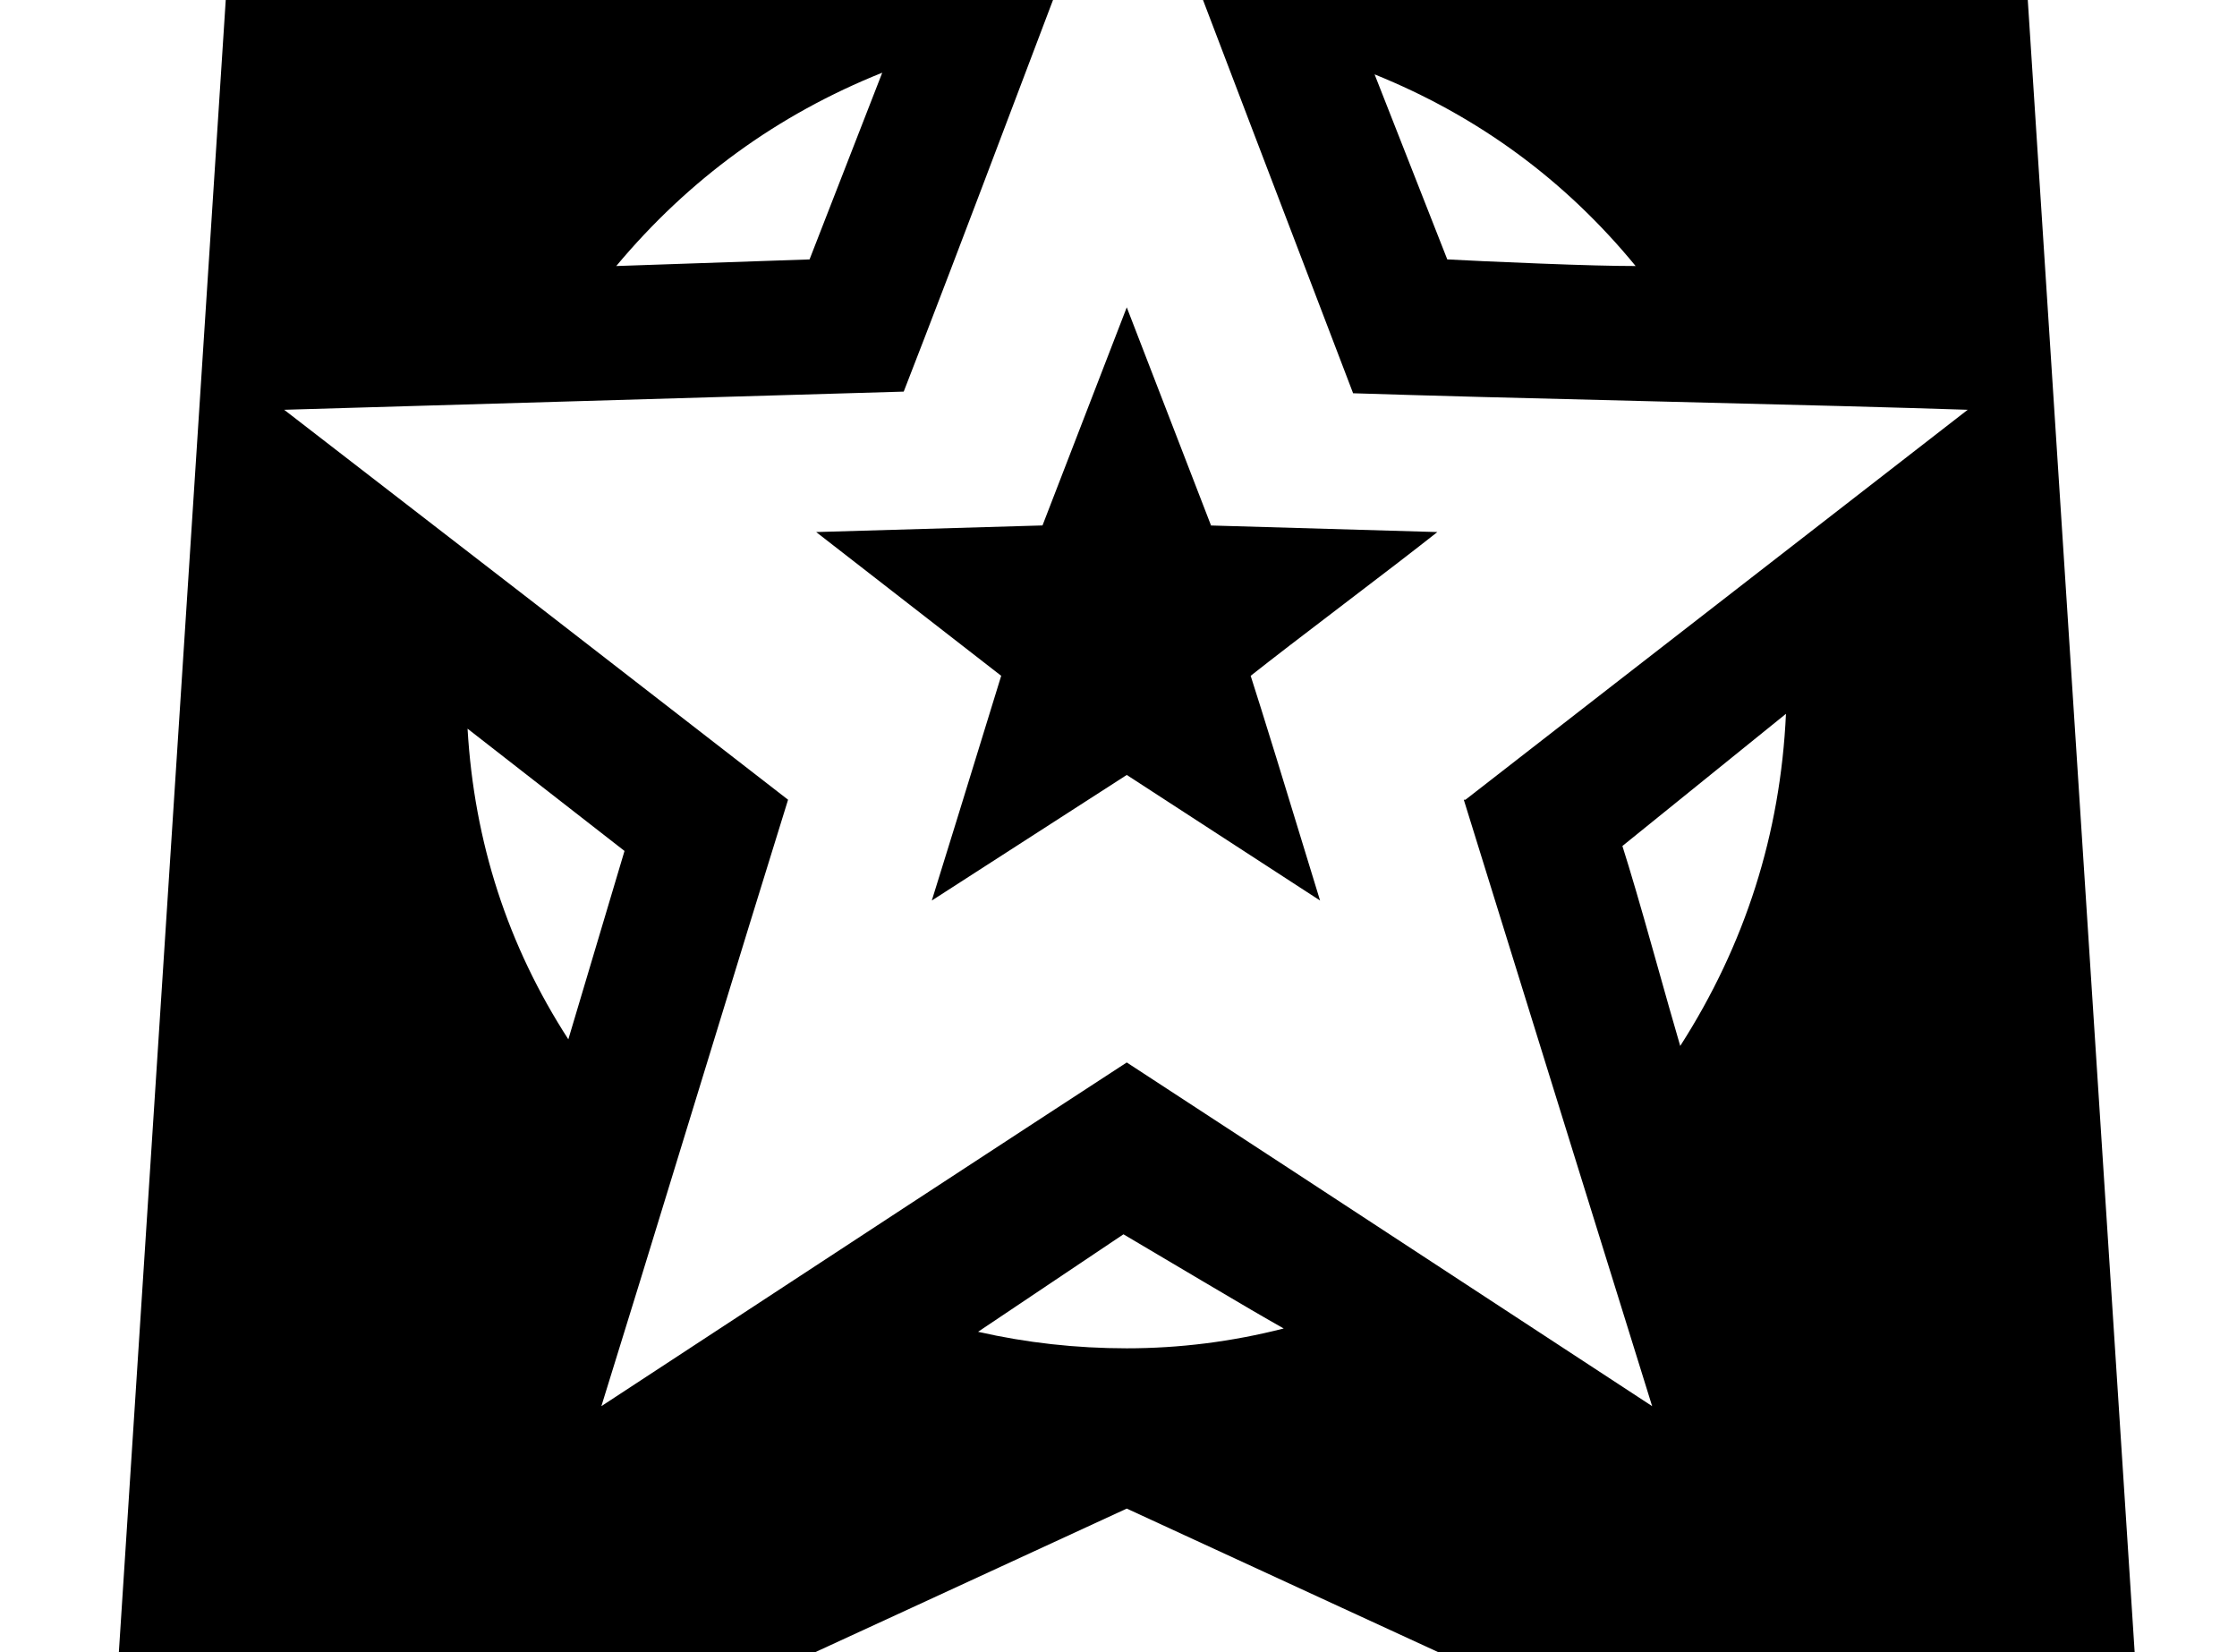 <?xml version="1.0" encoding="UTF-8" standalone="no"?>
<svg
   version="1.1"
   viewBox="-10 0 1354 1000"
   id="svg1"
   sodipodi:docname="lessExpgreater.svg"
   xmlns:inkscape="http://www.inkscape.org/namespaces/inkscape"
   xmlns:sodipodi="http://sodipodi.sourceforge.net/DTD/sodipodi-0.dtd"
   xmlns="http://www.w3.org/2000/svg"
   xmlns:svg="http://www.w3.org/2000/svg">
  <defs
     id="defs1" />
  <sodipodi:namedview
     id="namedview1"
     pagecolor="#ffffff"
     bordercolor="#000000"
     borderopacity="0.25"
     inkscape:showpageshadow="2"
     inkscape:pageopacity="0.0"
     inkscape:pagecheckerboard="0"
     inkscape:deskcolor="#d1d1d1" />
  <path
     fill="currentColor"
     d="M1255 -52h-41l81 1252q-104 -48 -311.5 -143.5t-311.5 -143.5q-104 48 -311.5 143.5t-311.5 143.5l81 -1252h-41q-24 -1 -40.5 -18t-16.5 -40.5t16.5 -40.5t40.5 -18h49l3 -50h1062l3 50h49q24 1 40.5 18t16.5 40.5t-16.5 40.5t-40.5 18zM980 161q-64 -78 -158 -116 l44 112q18 1 56 2.5t58 1.5zM524 44q-95 38 -161 117l117 -4zM273 441q6 103 61 188l34 -114zM672 816q48 0 95 -12q-16 -9 -48 -28t-49 -29l-88 59q44 10 90 10zM1007 633q59 -92 64 -201l-99 80q7 22 18.5 63t16.5 58zM877 484q23 -18 304 -236q-61 -2 -185.5 -5 t-186.5 -5q-13 -34 -61.5 -161t-74.5 -196q-23 59 -68 178t-68 178l-375 11q153 118 305 236q-19 61 -56.5 183.5t-56.5 183.5q212 -139 318 -208q37 24 318 208q-38 -122 -114 -367h1zM723 318h-1l138 4q-19 15 -56.5 43.5t-56.5 43.5q10 31 42 136l-117 -76l-118 76 q10 -32 42 -136l-112 -87l137 -4l51 -132z"
     id="path1" />
</svg>
